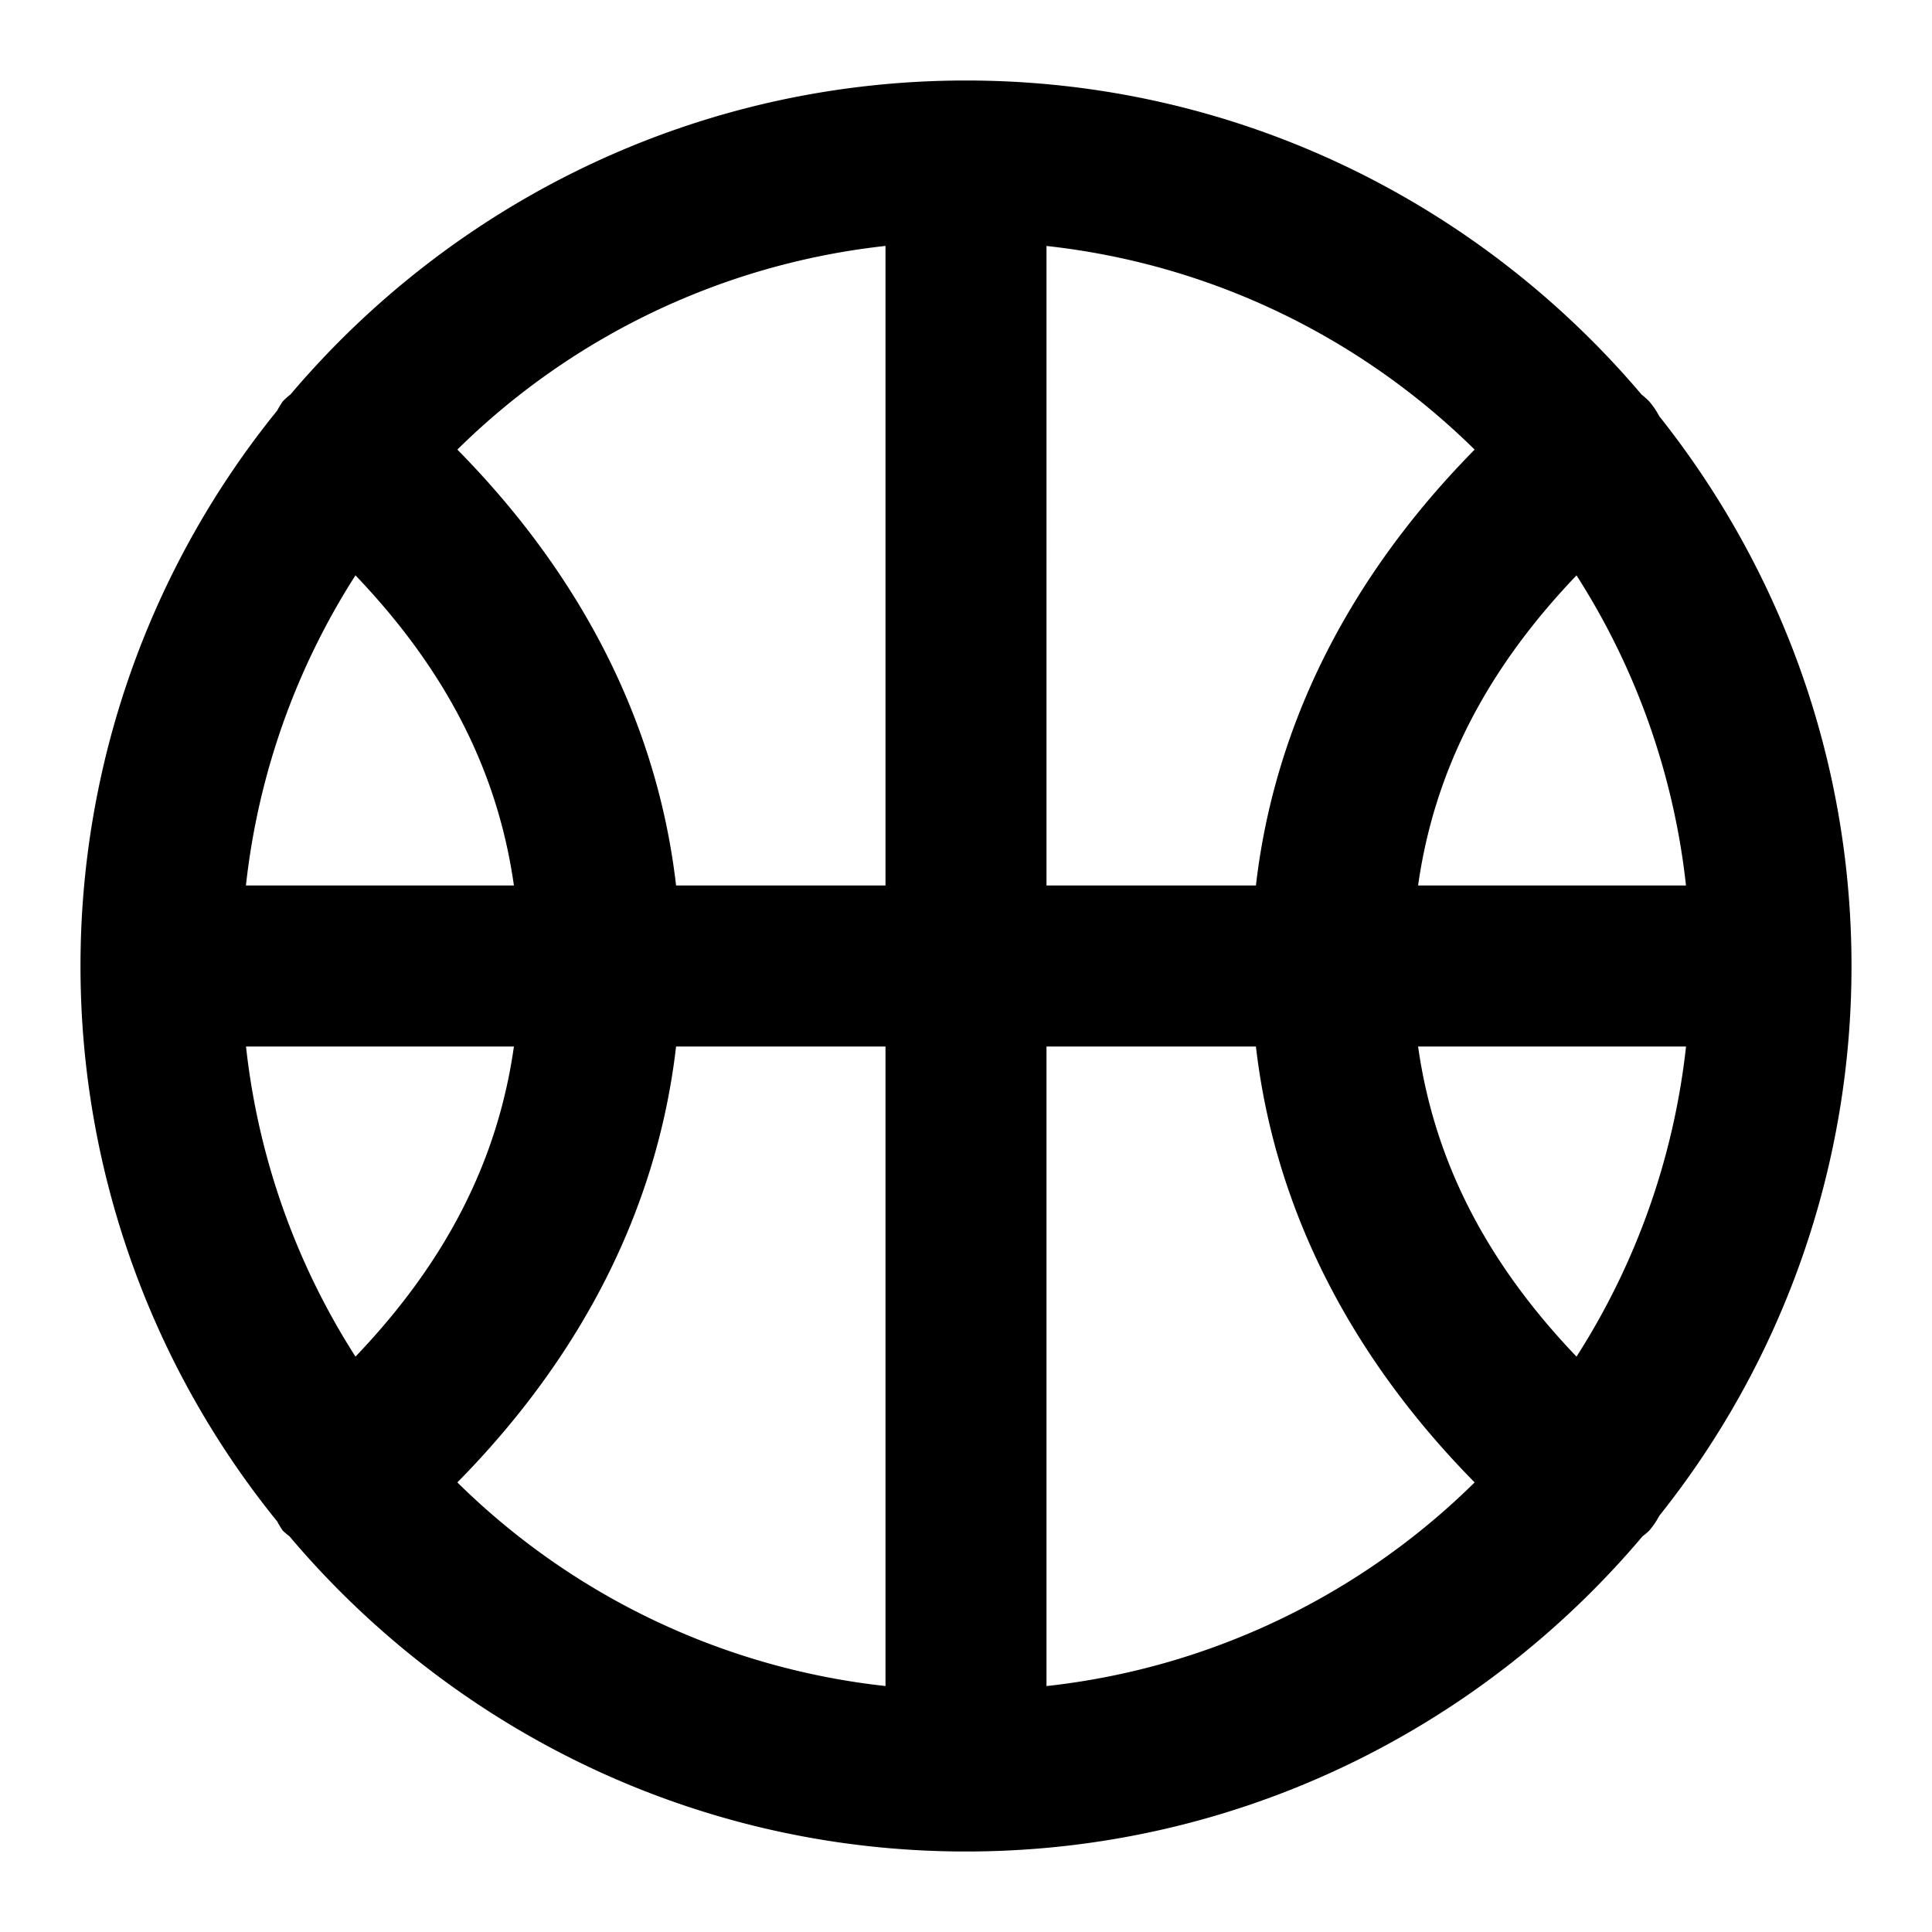 <svg xmlns="http://www.w3.org/2000/svg" width="48" height="48" viewBox="0 0 48 48"><path d="M24 2C17.28 2 11.256 5.034 7.217 9.8a2 2 0 0 0-.19.17 2 2 0 0 0-.14.23A21.9 21.9 0 0 0 2 24a21.9 21.9 0 0 0 4.887 13.8 2 2 0 0 0 .14.23 2 2 0 0 0 .164.138C11.231 42.952 17.266 46 24 46s12.77-3.048 16.809-7.832a2 2 0 0 0 .164-.139 2 2 0 0 0 .252-.37A21.88 21.88 0 0 0 46 24c0-5.157-1.79-9.902-4.775-13.658a2 2 0 0 0-.252-.371 2 2 0 0 0-.19-.17C36.743 5.034 30.72 2 24 2zm-2 4.111V22h-5.203c-.464-4.015-2.336-7.686-5.434-10.83A17.92 17.92 0 0 1 22 6.11zm4 0c4.132.454 7.836 2.3 10.637 5.059-3.098 3.144-4.97 6.815-5.434 10.83H26zM8.832 14.295c2.27 2.374 3.539 4.895 3.936 7.705H6.11a17.9 17.9 0 0 1 2.721-7.705zm30.336 0A17.9 17.9 0 0 1 41.888 22h-6.656c.397-2.81 1.665-5.33 3.936-7.705zM6.111 26h6.657c-.397 2.81-1.666 5.33-3.936 7.705A17.9 17.9 0 0 1 6.112 26zm10.686 0H22v15.889a17.92 17.92 0 0 1-10.637-5.059c3.098-3.144 4.97-6.815 5.434-10.83zM26 26h5.203c.464 4.015 2.336 7.686 5.434 10.83A17.92 17.92 0 0 1 26 41.89zm9.232 0h6.657a17.9 17.9 0 0 1-2.721 7.705c-2.27-2.374-3.539-4.896-3.936-7.705z"/></svg>